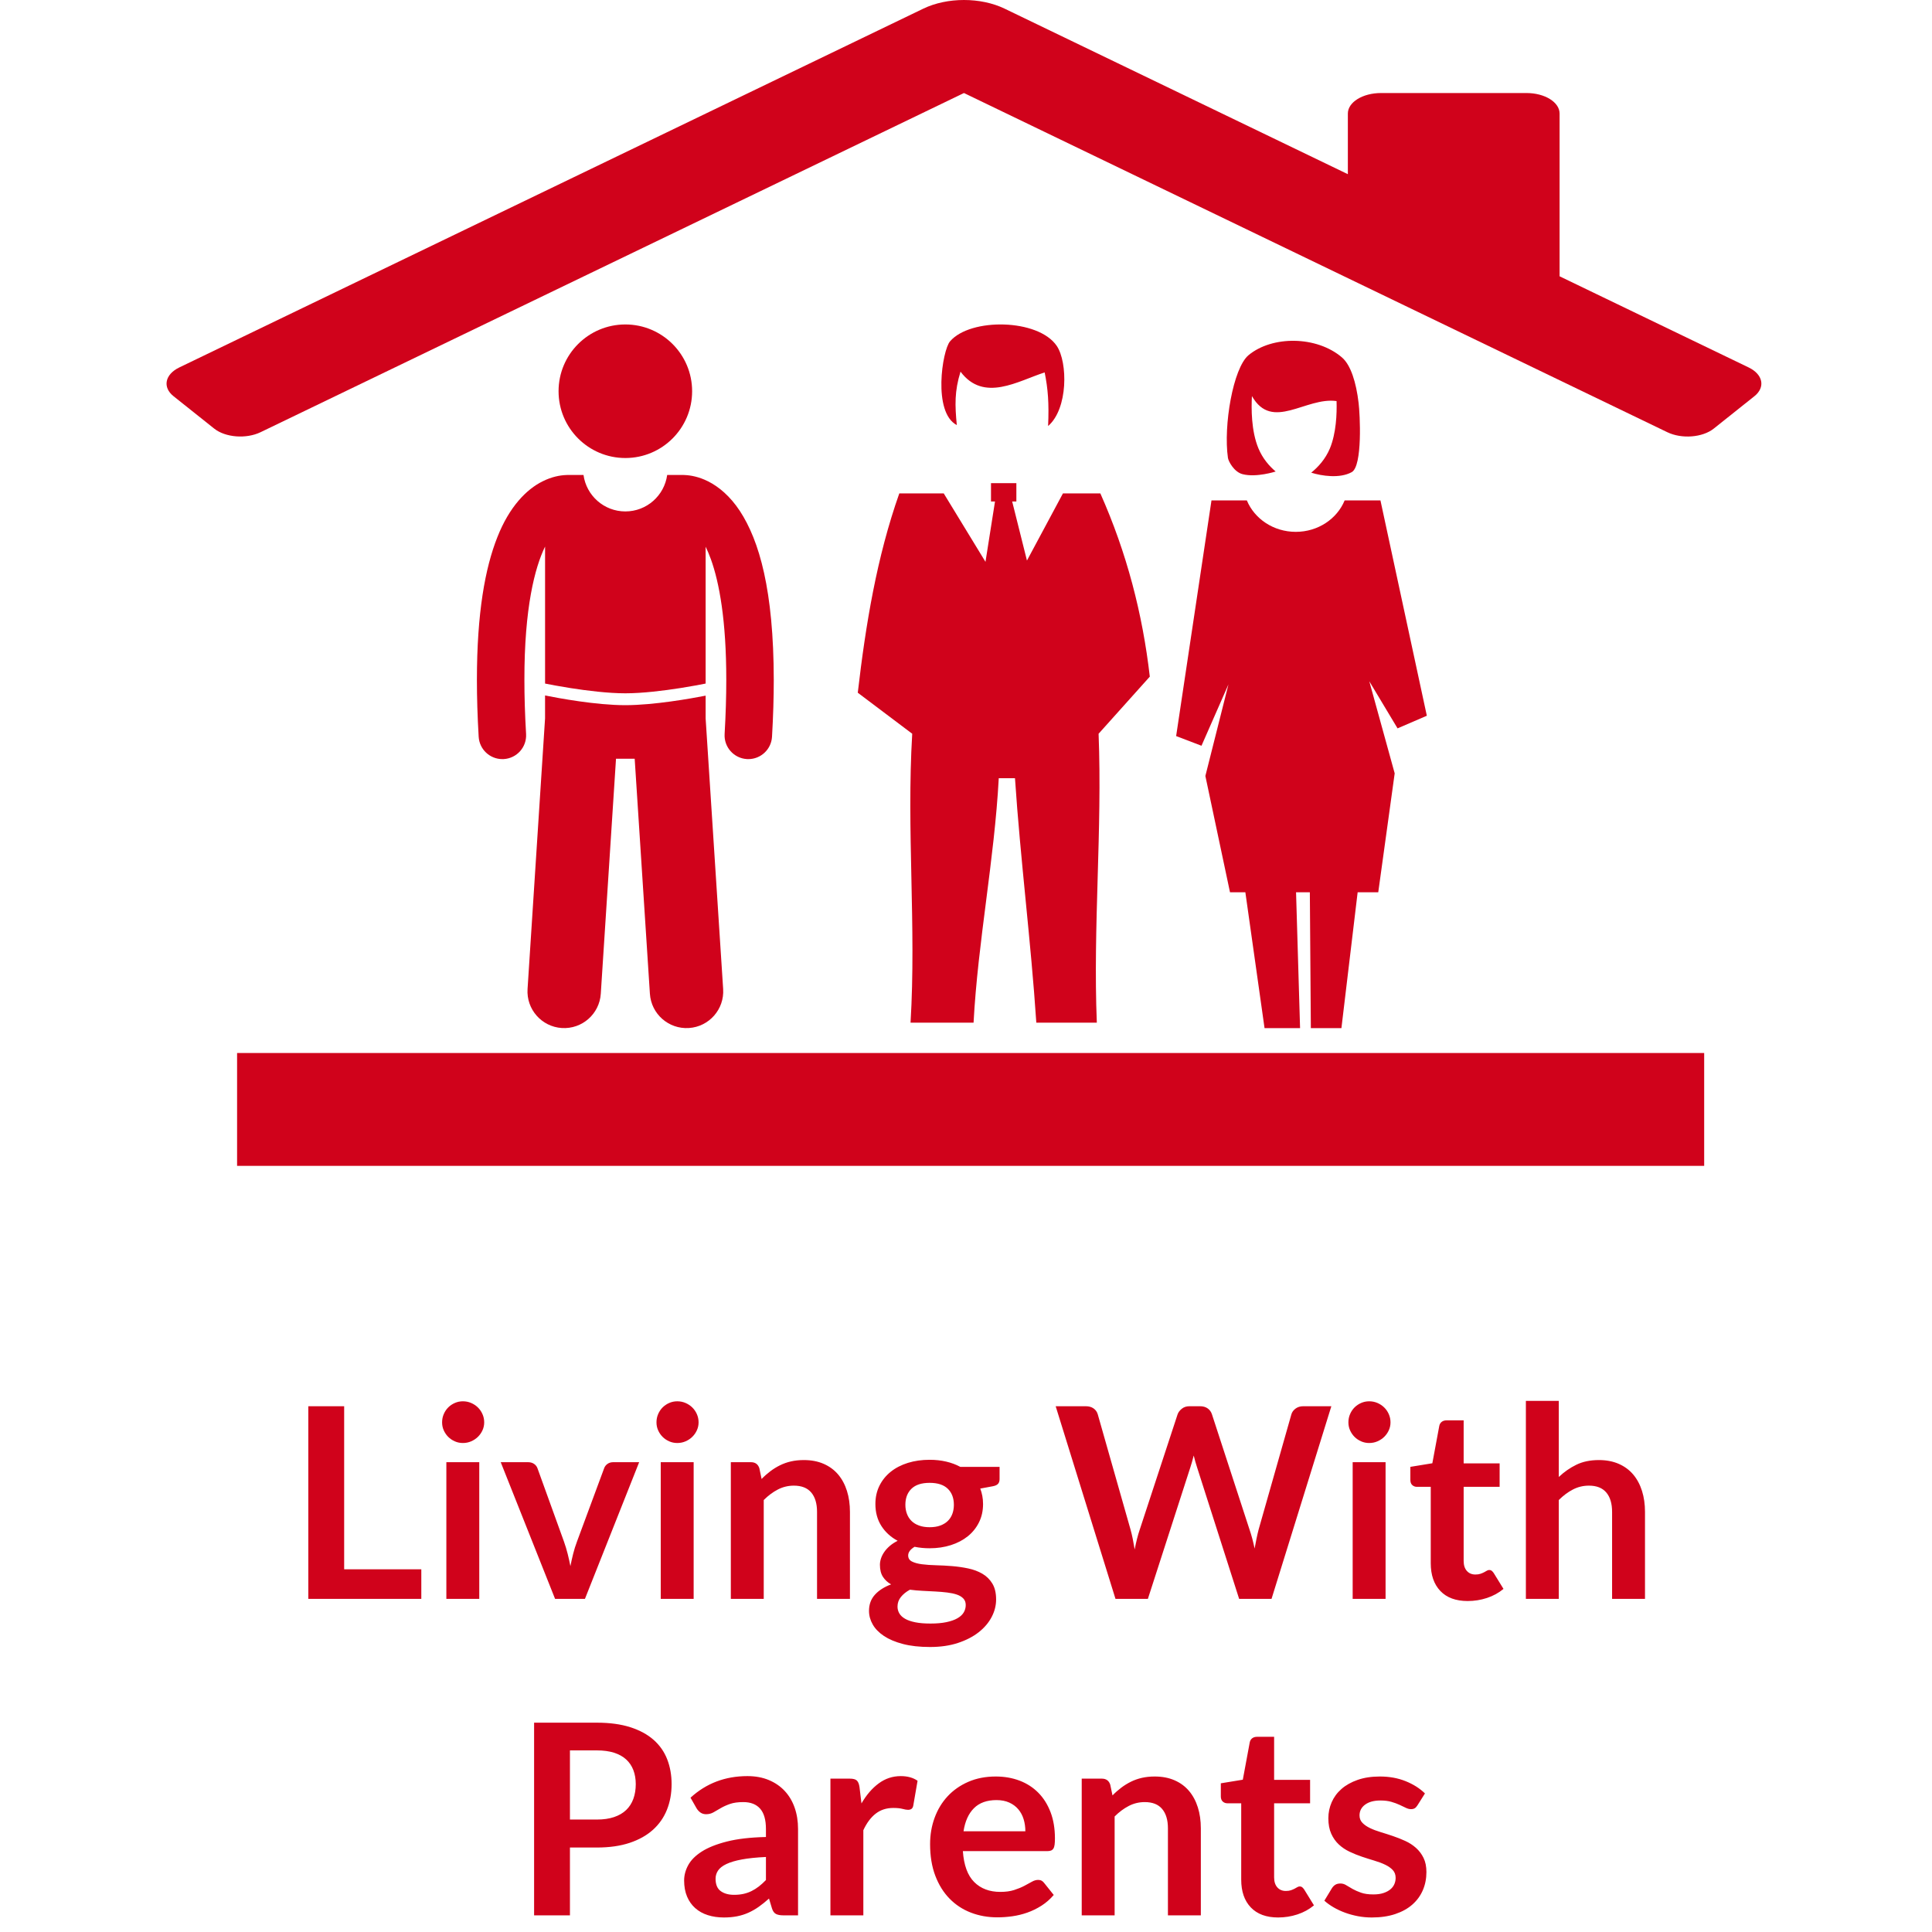 <?xml version="1.0" encoding="UTF-8" standalone="no"?>
<svg width="90px" height="90px" viewBox="0 0 96 116" version="1.1" xmlns="http://www.w3.org/2000/svg" xmlns:xlink="http://www.w3.org/1999/xlink">
    <!-- Generator: Sketch 48.2 (47327) - http://www.bohemiancoding.com/sketch -->
    <title>LivingWith_Parents_Red</title>
    <desc>Created with Sketch.</desc>
    <defs></defs>
    <g id="Page4-Copy" stroke="none" stroke-width="1" fill="none" fill-rule="evenodd" transform="translate(-635, -144)">
        <g id="LivingWith_Parents_Red" transform="translate(635, 144)" fill="#D0021B">
            <path d="M10.664,94.224 L15.296,94.224 L15.296,96 L8.512,96 L8.512,84.432 L10.664,84.432 L10.664,94.224 Z M18.776,87.792 L18.776,96 L16.8,96 L16.8,87.792 L18.776,87.792 Z M19.072,85.4 C19.072,85.571 19.037,85.731 18.968,85.88 C18.899,86.029 18.807,86.16 18.692,86.272 C18.577,86.384 18.443,86.473 18.288,86.54 C18.133,86.607 17.968,86.64 17.792,86.64 C17.621,86.64 17.46,86.607 17.308,86.54 C17.156,86.473 17.024,86.384 16.912,86.272 C16.8,86.16 16.711,86.029 16.644,85.88 C16.577,85.731 16.544,85.571 16.544,85.4 C16.544,85.224 16.577,85.059 16.644,84.904 C16.711,84.749 16.8,84.616 16.912,84.504 C17.024,84.392 17.156,84.303 17.308,84.236 C17.46,84.169 17.621,84.136 17.792,84.136 C17.968,84.136 18.133,84.169 18.288,84.236 C18.443,84.303 18.577,84.392 18.692,84.504 C18.807,84.616 18.899,84.749 18.968,84.904 C19.037,85.059 19.072,85.224 19.072,85.4 Z M25.12,96 L23.328,96 L20.064,87.792 L21.704,87.792 C21.848,87.792 21.969,87.827 22.068,87.896 C22.167,87.965 22.235,88.053 22.272,88.16 L23.856,92.544 C23.947,92.8 24.023,93.051 24.084,93.296 C24.145,93.541 24.2,93.787 24.248,94.032 C24.296,93.787 24.351,93.541 24.412,93.296 C24.473,93.051 24.552,92.8 24.648,92.544 L26.272,88.16 C26.309,88.053 26.376,87.965 26.472,87.896 C26.568,87.827 26.683,87.792 26.816,87.792 L28.376,87.792 L25.12,96 Z M31.648,87.792 L31.648,96 L29.672,96 L29.672,87.792 L31.648,87.792 Z M31.944,85.4 C31.944,85.571 31.909,85.731 31.84,85.88 C31.771,86.029 31.679,86.16 31.564,86.272 C31.449,86.384 31.315,86.473 31.16,86.54 C31.005,86.607 30.84,86.64 30.664,86.64 C30.493,86.64 30.332,86.607 30.18,86.54 C30.028,86.473 29.896,86.384 29.784,86.272 C29.672,86.16 29.583,86.029 29.516,85.88 C29.449,85.731 29.416,85.571 29.416,85.4 C29.416,85.224 29.449,85.059 29.516,84.904 C29.583,84.749 29.672,84.616 29.784,84.504 C29.896,84.392 30.028,84.303 30.18,84.236 C30.332,84.169 30.493,84.136 30.664,84.136 C30.84,84.136 31.005,84.169 31.16,84.236 C31.315,84.303 31.449,84.392 31.564,84.504 C31.679,84.616 31.771,84.749 31.84,84.904 C31.909,85.059 31.944,85.224 31.944,85.4 Z M33.88,96 L33.88,87.792 L35.088,87.792 C35.344,87.792 35.512,87.912 35.592,88.152 L35.728,88.8 C35.893,88.629 36.068,88.475 36.252,88.336 C36.436,88.197 36.631,88.077 36.836,87.976 C37.041,87.875 37.261,87.797 37.496,87.744 C37.731,87.691 37.987,87.664 38.264,87.664 C38.712,87.664 39.109,87.74 39.456,87.892 C39.803,88.044 40.092,88.257 40.324,88.532 C40.556,88.807 40.732,89.135 40.852,89.516 C40.972,89.897 41.032,90.317 41.032,90.776 L41.032,96 L39.056,96 L39.056,90.776 C39.056,90.275 38.94,89.887 38.708,89.612 C38.476,89.337 38.128,89.2 37.664,89.2 C37.323,89.2 37.003,89.277 36.704,89.432 C36.405,89.587 36.123,89.797 35.856,90.064 L35.856,96 L33.88,96 Z M45.816,87.648 C46.168,87.648 46.499,87.684 46.808,87.756 C47.117,87.828 47.4,87.933 47.656,88.072 L50.016,88.072 L50.016,88.808 C50.016,88.931 49.984,89.027 49.92,89.096 C49.856,89.165 49.747,89.213 49.592,89.24 L48.856,89.376 C48.909,89.515 48.951,89.661 48.98,89.816 C49.009,89.971 49.024,90.133 49.024,90.304 C49.024,90.709 48.943,91.076 48.78,91.404 C48.617,91.732 48.393,92.011 48.108,92.24 C47.823,92.469 47.484,92.647 47.092,92.772 C46.7,92.897 46.275,92.96 45.816,92.96 C45.507,92.96 45.205,92.931 44.912,92.872 C44.656,93.027 44.528,93.2 44.528,93.392 C44.528,93.557 44.604,93.679 44.756,93.756 C44.908,93.833 45.108,93.888 45.356,93.92 C45.604,93.952 45.885,93.972 46.2,93.98 C46.515,93.988 46.837,94.005 47.168,94.032 C47.499,94.059 47.821,94.105 48.136,94.172 C48.451,94.239 48.732,94.344 48.98,94.488 C49.228,94.632 49.428,94.828 49.58,95.076 C49.732,95.324 49.808,95.643 49.808,96.032 C49.808,96.395 49.719,96.747 49.54,97.088 C49.361,97.429 49.103,97.733 48.764,98 C48.425,98.267 48.011,98.481 47.52,98.644 C47.029,98.807 46.469,98.888 45.84,98.888 C45.216,98.888 44.675,98.828 44.216,98.708 C43.757,98.588 43.377,98.428 43.076,98.228 C42.775,98.028 42.549,97.797 42.4,97.536 C42.251,97.275 42.176,97.003 42.176,96.72 C42.176,96.336 42.293,96.013 42.528,95.752 C42.763,95.491 43.088,95.283 43.504,95.128 C43.301,95.016 43.139,94.867 43.016,94.68 C42.893,94.493 42.832,94.251 42.832,93.952 C42.832,93.829 42.853,93.703 42.896,93.572 C42.939,93.441 43.004,93.312 43.092,93.184 C43.18,93.056 43.291,92.935 43.424,92.82 C43.557,92.705 43.715,92.603 43.896,92.512 C43.48,92.288 43.153,91.989 42.916,91.616 C42.679,91.243 42.56,90.805 42.56,90.304 C42.56,89.899 42.641,89.532 42.804,89.204 C42.967,88.876 43.193,88.596 43.484,88.364 C43.775,88.132 44.119,87.955 44.516,87.832 C44.913,87.709 45.347,87.648 45.816,87.648 Z M47.984,96.368 C47.984,96.208 47.936,96.077 47.84,95.976 C47.744,95.875 47.613,95.796 47.448,95.74 C47.283,95.684 47.089,95.643 46.868,95.616 C46.647,95.589 46.412,95.569 46.164,95.556 C45.916,95.543 45.66,95.529 45.396,95.516 C45.132,95.503 44.877,95.48 44.632,95.448 C44.408,95.571 44.228,95.716 44.092,95.884 C43.956,96.052 43.888,96.245 43.888,96.464 C43.888,96.608 43.924,96.743 43.996,96.868 C44.068,96.993 44.183,97.101 44.34,97.192 C44.497,97.283 44.701,97.353 44.952,97.404 C45.203,97.455 45.509,97.48 45.872,97.48 C46.24,97.48 46.557,97.452 46.824,97.396 C47.091,97.34 47.311,97.263 47.484,97.164 C47.657,97.065 47.784,96.948 47.864,96.812 C47.944,96.676 47.984,96.528 47.984,96.368 Z M45.816,91.696 C46.061,91.696 46.275,91.663 46.456,91.596 C46.637,91.529 46.788,91.437 46.908,91.32 C47.028,91.203 47.119,91.061 47.18,90.896 C47.241,90.731 47.272,90.549 47.272,90.352 C47.272,89.947 47.151,89.625 46.908,89.388 C46.665,89.151 46.301,89.032 45.816,89.032 C45.331,89.032 44.967,89.151 44.724,89.388 C44.481,89.625 44.36,89.947 44.36,90.352 C44.36,90.544 44.391,90.723 44.452,90.888 C44.513,91.053 44.604,91.196 44.724,91.316 C44.844,91.436 44.996,91.529 45.18,91.596 C45.364,91.663 45.576,91.696 45.816,91.696 Z M53.384,84.432 L55.192,84.432 C55.379,84.432 55.535,84.476 55.66,84.564 C55.785,84.652 55.869,84.771 55.912,84.92 L57.88,91.84 C57.928,92.011 57.972,92.196 58.012,92.396 C58.052,92.596 58.091,92.808 58.128,93.032 C58.171,92.808 58.217,92.596 58.268,92.396 C58.319,92.196 58.373,92.011 58.432,91.84 L60.704,84.92 C60.747,84.797 60.831,84.685 60.956,84.584 C61.081,84.483 61.235,84.432 61.416,84.432 L62.048,84.432 C62.235,84.432 62.389,84.476 62.512,84.564 C62.635,84.652 62.72,84.771 62.768,84.92 L65.024,91.84 C65.141,92.181 65.243,92.56 65.328,92.976 C65.365,92.768 65.404,92.568 65.444,92.376 C65.484,92.184 65.525,92.005 65.568,91.84 L67.536,84.92 C67.573,84.787 67.656,84.672 67.784,84.576 C67.912,84.48 68.067,84.432 68.248,84.432 L69.936,84.432 L66.344,96 L64.4,96 L61.872,88.096 C61.84,87.995 61.807,87.885 61.772,87.768 C61.737,87.651 61.704,87.525 61.672,87.392 C61.64,87.525 61.607,87.651 61.572,87.768 C61.537,87.885 61.504,87.995 61.472,88.096 L58.92,96 L56.976,96 L53.384,84.432 Z M73.192,87.792 L73.192,96 L71.216,96 L71.216,87.792 L73.192,87.792 Z M73.488,85.4 C73.488,85.571 73.453,85.731 73.384,85.88 C73.315,86.029 73.223,86.16 73.108,86.272 C72.993,86.384 72.859,86.473 72.704,86.54 C72.549,86.607 72.384,86.64 72.208,86.64 C72.037,86.64 71.876,86.607 71.724,86.54 C71.572,86.473 71.44,86.384 71.328,86.272 C71.216,86.16 71.127,86.029 71.06,85.88 C70.993,85.731 70.96,85.571 70.96,85.4 C70.96,85.224 70.993,85.059 71.06,84.904 C71.127,84.749 71.216,84.616 71.328,84.504 C71.44,84.392 71.572,84.303 71.724,84.236 C71.876,84.169 72.037,84.136 72.208,84.136 C72.384,84.136 72.549,84.169 72.704,84.236 C72.859,84.303 72.993,84.392 73.108,84.504 C73.223,84.616 73.315,84.749 73.384,84.904 C73.453,85.059 73.488,85.224 73.488,85.4 Z M78.12,96.128 C77.411,96.128 76.864,95.927 76.48,95.524 C76.096,95.121 75.904,94.565 75.904,93.856 L75.904,89.272 L75.072,89.272 C74.965,89.272 74.873,89.237 74.796,89.168 C74.719,89.099 74.68,88.995 74.68,88.856 L74.68,88.072 L76,87.856 L76.416,85.616 C76.437,85.509 76.487,85.427 76.564,85.368 C76.641,85.309 76.739,85.28 76.856,85.28 L77.88,85.28 L77.88,87.864 L80.04,87.864 L80.04,89.272 L77.88,89.272 L77.88,93.72 C77.88,93.976 77.944,94.176 78.072,94.32 C78.2,94.464 78.371,94.536 78.584,94.536 C78.707,94.536 78.809,94.521 78.892,94.492 C78.975,94.463 79.047,94.432 79.108,94.4 C79.169,94.368 79.224,94.337 79.272,94.308 C79.32,94.279 79.368,94.264 79.416,94.264 C79.475,94.264 79.523,94.279 79.56,94.308 C79.597,94.337 79.637,94.381 79.68,94.44 L80.272,95.4 C79.984,95.64 79.653,95.821 79.28,95.944 C78.907,96.067 78.52,96.128 78.12,96.128 Z M81.616,96 L81.616,84.112 L83.592,84.112 L83.592,88.68 C83.912,88.376 84.264,88.131 84.648,87.944 C85.032,87.757 85.483,87.664 86,87.664 C86.448,87.664 86.845,87.74 87.192,87.892 C87.539,88.044 87.828,88.257 88.06,88.532 C88.292,88.807 88.468,89.135 88.588,89.516 C88.708,89.897 88.768,90.317 88.768,90.776 L88.768,96 L86.792,96 L86.792,90.776 C86.792,90.275 86.676,89.887 86.444,89.612 C86.212,89.337 85.864,89.2 85.4,89.2 C85.059,89.2 84.739,89.277 84.44,89.432 C84.141,89.587 83.859,89.797 83.592,90.064 L83.592,96 L81.616,96 Z M24.22,110.928 L24.22,115 L22.068,115 L22.068,103.432 L25.836,103.432 C26.609,103.432 27.279,103.523 27.844,103.704 C28.409,103.885 28.876,104.139 29.244,104.464 C29.612,104.789 29.884,105.179 30.06,105.632 C30.236,106.085 30.324,106.581 30.324,107.12 C30.324,107.68 30.231,108.193 30.044,108.66 C29.857,109.127 29.577,109.528 29.204,109.864 C28.831,110.2 28.364,110.461 27.804,110.648 C27.244,110.835 26.588,110.928 25.836,110.928 L24.22,110.928 Z M24.22,109.248 L25.836,109.248 C26.231,109.248 26.575,109.199 26.868,109.1 C27.161,109.001 27.404,108.86 27.596,108.676 C27.788,108.492 27.932,108.268 28.028,108.004 C28.124,107.74 28.172,107.445 28.172,107.12 C28.172,106.811 28.124,106.531 28.028,106.28 C27.932,106.029 27.788,105.816 27.596,105.64 C27.404,105.464 27.161,105.329 26.868,105.236 C26.575,105.143 26.231,105.096 25.836,105.096 L24.22,105.096 L24.22,109.248 Z M37.916,115 L37.028,115 C36.841,115 36.695,114.972 36.588,114.916 C36.481,114.86 36.401,114.747 36.348,114.576 L36.172,113.992 C35.964,114.179 35.76,114.343 35.56,114.484 C35.36,114.625 35.153,114.744 34.94,114.84 C34.727,114.936 34.5,115.008 34.26,115.056 C34.02,115.104 33.753,115.128 33.46,115.128 C33.113,115.128 32.793,115.081 32.5,114.988 C32.207,114.895 31.955,114.755 31.744,114.568 C31.533,114.381 31.369,114.149 31.252,113.872 C31.135,113.595 31.076,113.272 31.076,112.904 C31.076,112.595 31.157,112.289 31.32,111.988 C31.483,111.687 31.753,111.415 32.132,111.172 C32.511,110.929 33.015,110.728 33.644,110.568 C34.273,110.408 35.055,110.317 35.988,110.296 L35.988,109.816 C35.988,109.267 35.872,108.86 35.64,108.596 C35.408,108.332 35.071,108.2 34.628,108.2 C34.308,108.2 34.041,108.237 33.828,108.312 C33.615,108.387 33.429,108.471 33.272,108.564 C33.115,108.657 32.969,108.741 32.836,108.816 C32.703,108.891 32.556,108.928 32.396,108.928 C32.263,108.928 32.148,108.893 32.052,108.824 C31.956,108.755 31.879,108.669 31.82,108.568 L31.46,107.936 C32.404,107.072 33.543,106.64 34.876,106.64 C35.356,106.64 35.784,106.719 36.16,106.876 C36.536,107.033 36.855,107.252 37.116,107.532 C37.377,107.812 37.576,108.147 37.712,108.536 C37.848,108.925 37.916,109.352 37.916,109.816 L37.916,115 Z M34.076,113.768 C34.279,113.768 34.465,113.749 34.636,113.712 C34.807,113.675 34.968,113.619 35.12,113.544 C35.272,113.469 35.419,113.377 35.56,113.268 C35.701,113.159 35.844,113.029 35.988,112.88 L35.988,111.496 C35.412,111.523 34.931,111.572 34.544,111.644 C34.157,111.716 33.847,111.808 33.612,111.92 C33.377,112.032 33.211,112.163 33.112,112.312 C33.013,112.461 32.964,112.624 32.964,112.8 C32.964,113.147 33.067,113.395 33.272,113.544 C33.477,113.693 33.745,113.768 34.076,113.768 Z M39.86,115 L39.86,106.792 L41.02,106.792 C41.223,106.792 41.364,106.829 41.444,106.904 C41.524,106.979 41.577,107.107 41.604,107.288 L41.724,108.28 C42.017,107.773 42.361,107.373 42.756,107.08 C43.151,106.787 43.593,106.64 44.084,106.64 C44.489,106.64 44.825,106.733 45.092,106.92 L44.836,108.4 C44.82,108.496 44.785,108.564 44.732,108.604 C44.679,108.644 44.607,108.664 44.516,108.664 C44.436,108.664 44.327,108.645 44.188,108.608 C44.049,108.571 43.865,108.552 43.636,108.552 C43.225,108.552 42.873,108.665 42.58,108.892 C42.287,109.119 42.039,109.451 41.836,109.888 L41.836,115 L39.86,115 Z M49.788,106.664 C50.305,106.664 50.781,106.747 51.216,106.912 C51.651,107.077 52.025,107.319 52.34,107.636 C52.655,107.953 52.9,108.343 53.076,108.804 C53.252,109.265 53.34,109.792 53.34,110.384 C53.34,110.533 53.333,110.657 53.32,110.756 C53.307,110.855 53.283,110.932 53.248,110.988 C53.213,111.044 53.167,111.084 53.108,111.108 C53.049,111.132 52.975,111.144 52.884,111.144 L47.812,111.144 C47.871,111.987 48.097,112.605 48.492,113 C48.887,113.395 49.409,113.592 50.06,113.592 C50.38,113.592 50.656,113.555 50.888,113.48 C51.12,113.405 51.323,113.323 51.496,113.232 C51.669,113.141 51.821,113.059 51.952,112.984 C52.083,112.909 52.209,112.872 52.332,112.872 C52.412,112.872 52.481,112.888 52.54,112.92 C52.599,112.952 52.649,112.997 52.692,113.056 L53.268,113.776 C53.049,114.032 52.804,114.247 52.532,114.42 C52.26,114.593 51.976,114.732 51.68,114.836 C51.384,114.94 51.083,115.013 50.776,115.056 C50.469,115.099 50.172,115.12 49.884,115.12 C49.313,115.12 48.783,115.025 48.292,114.836 C47.801,114.647 47.375,114.367 47.012,113.996 C46.649,113.625 46.364,113.167 46.156,112.62 C45.948,112.073 45.844,111.44 45.844,110.72 C45.844,110.16 45.935,109.633 46.116,109.14 C46.297,108.647 46.557,108.217 46.896,107.852 C47.235,107.487 47.648,107.197 48.136,106.984 C48.624,106.771 49.175,106.664 49.788,106.664 Z M49.828,108.08 C49.252,108.08 48.801,108.243 48.476,108.568 C48.151,108.893 47.943,109.355 47.852,109.952 L51.564,109.952 C51.564,109.696 51.529,109.455 51.46,109.228 C51.391,109.001 51.284,108.803 51.14,108.632 C50.996,108.461 50.815,108.327 50.596,108.228 C50.377,108.129 50.121,108.08 49.828,108.08 Z M54.948,115 L54.948,106.792 L56.156,106.792 C56.412,106.792 56.58,106.912 56.66,107.152 L56.796,107.8 C56.961,107.629 57.136,107.475 57.32,107.336 C57.504,107.197 57.699,107.077 57.904,106.976 C58.109,106.875 58.329,106.797 58.564,106.744 C58.799,106.691 59.055,106.664 59.332,106.664 C59.78,106.664 60.177,106.74 60.524,106.892 C60.871,107.044 61.16,107.257 61.392,107.532 C61.624,107.807 61.8,108.135 61.92,108.516 C62.04,108.897 62.1,109.317 62.1,109.776 L62.1,115 L60.124,115 L60.124,109.776 C60.124,109.275 60.008,108.887 59.776,108.612 C59.544,108.337 59.196,108.2 58.732,108.2 C58.391,108.2 58.071,108.277 57.772,108.432 C57.473,108.587 57.191,108.797 56.924,109.064 L56.924,115 L54.948,115 Z M66.74,115.128 C66.031,115.128 65.484,114.927 65.1,114.524 C64.716,114.121 64.524,113.565 64.524,112.856 L64.524,108.272 L63.692,108.272 C63.585,108.272 63.493,108.237 63.416,108.168 C63.339,108.099 63.3,107.995 63.3,107.856 L63.3,107.072 L64.62,106.856 L65.036,104.616 C65.057,104.509 65.107,104.427 65.184,104.368 C65.261,104.309 65.359,104.28 65.476,104.28 L66.5,104.28 L66.5,106.864 L68.66,106.864 L68.66,108.272 L66.5,108.272 L66.5,112.72 C66.5,112.976 66.564,113.176 66.692,113.32 C66.82,113.464 66.991,113.536 67.204,113.536 C67.327,113.536 67.429,113.521 67.512,113.492 C67.595,113.463 67.667,113.432 67.728,113.4 C67.789,113.368 67.844,113.337 67.892,113.308 C67.94,113.279 67.988,113.264 68.036,113.264 C68.095,113.264 68.143,113.279 68.18,113.308 C68.217,113.337 68.257,113.381 68.3,113.44 L68.892,114.4 C68.604,114.64 68.273,114.821 67.9,114.944 C67.527,115.067 67.14,115.128 66.74,115.128 Z M75.108,108.392 C75.055,108.477 74.999,108.537 74.94,108.572 C74.881,108.607 74.807,108.624 74.716,108.624 C74.62,108.624 74.517,108.597 74.408,108.544 C74.299,108.491 74.172,108.431 74.028,108.364 C73.884,108.297 73.72,108.237 73.536,108.184 C73.352,108.131 73.135,108.104 72.884,108.104 C72.495,108.104 72.188,108.187 71.964,108.352 C71.74,108.517 71.628,108.733 71.628,109 C71.628,109.176 71.685,109.324 71.8,109.444 C71.915,109.564 72.067,109.669 72.256,109.76 C72.445,109.851 72.66,109.932 72.9,110.004 C73.14,110.076 73.385,110.155 73.636,110.24 C73.887,110.325 74.132,110.423 74.372,110.532 C74.612,110.641 74.827,110.78 75.016,110.948 C75.205,111.116 75.357,111.317 75.472,111.552 C75.587,111.787 75.644,112.069 75.644,112.4 C75.644,112.795 75.572,113.159 75.428,113.492 C75.284,113.825 75.073,114.113 74.796,114.356 C74.519,114.599 74.176,114.788 73.768,114.924 C73.36,115.06 72.892,115.128 72.364,115.128 C72.081,115.128 71.805,115.103 71.536,115.052 C71.267,115.001 71.008,114.931 70.76,114.84 C70.512,114.749 70.283,114.643 70.072,114.52 C69.861,114.397 69.676,114.264 69.516,114.12 L69.972,113.368 C70.031,113.277 70.1,113.208 70.18,113.16 C70.26,113.112 70.361,113.088 70.484,113.088 C70.607,113.088 70.723,113.123 70.832,113.192 C70.941,113.261 71.068,113.336 71.212,113.416 C71.356,113.496 71.525,113.571 71.72,113.64 C71.915,113.709 72.161,113.744 72.46,113.744 C72.695,113.744 72.896,113.716 73.064,113.66 C73.232,113.604 73.371,113.531 73.48,113.44 C73.589,113.349 73.669,113.244 73.72,113.124 C73.771,113.004 73.796,112.88 73.796,112.752 C73.796,112.56 73.739,112.403 73.624,112.28 C73.509,112.157 73.357,112.051 73.168,111.96 C72.979,111.869 72.763,111.788 72.52,111.716 C72.277,111.644 72.029,111.565 71.776,111.48 C71.523,111.395 71.275,111.295 71.032,111.18 C70.789,111.065 70.573,110.92 70.384,110.744 C70.195,110.568 70.043,110.352 69.928,110.096 C69.813,109.84 69.756,109.531 69.756,109.168 C69.756,108.832 69.823,108.512 69.956,108.208 C70.089,107.904 70.285,107.639 70.544,107.412 C70.803,107.185 71.125,107.004 71.512,106.868 C71.899,106.732 72.345,106.664 72.852,106.664 C73.417,106.664 73.932,106.757 74.396,106.944 C74.86,107.131 75.247,107.376 75.556,107.68 L75.108,108.392 Z" id="Living-With-Parents"></path>
            <g id="Group-4">
                <path d="M47.448,25.522 C47.334,24.336 47.305,23.496 47.671,22.315 C49.069,24.181 51.128,22.869 52.723,22.361 C52.922,23.35 52.989,24.191 52.93,25.579 C54.137,24.539 54.111,21.756 53.452,20.772 C52.343,19.129 48.256,19.073 47.041,20.496 C46.576,21.035 45.989,24.765 47.448,25.522 Z M63.758,41.091 L62.372,46.59 L63.851,53.574 L64.773,53.574 L65.925,61.73 L68.058,61.73 L67.817,53.574 L68.645,53.574 L68.705,61.73 L70.541,61.73 L71.515,53.574 L72.752,53.574 L73.739,46.433 L72.214,40.903 L73.911,43.732 L75.669,42.974 L72.884,30.045 L72.348,30.045 L71.242,30.045 L70.735,30.045 C70.28,31.15 69.138,31.933 67.8,31.933 C66.463,31.933 65.32,31.15 64.862,30.045 L64.627,30.045 L63.106,30.045 L62.739,30.045 L60.617,44.195 L62.139,44.776 L63.758,41.091 Z M63.727,27.49 C63.753,27.692 64.094,28.343 64.609,28.471 C65.439,28.684 66.592,28.31 66.592,28.31 C66.207,27.983 65.812,27.531 65.558,26.921 C65.121,25.873 65.127,24.507 65.168,23.782 C66.384,25.919 68.401,23.819 70.249,24.081 C70.273,24.844 70.228,26.002 69.85,26.922 C69.577,27.573 69.14,28.047 68.728,28.38 C69.351,28.575 70.435,28.745 71.156,28.35 C71.82,27.991 71.655,24.853 71.572,24.19 C71.428,22.965 71.102,21.908 70.567,21.456 C69.054,20.162 66.383,20.145 64.963,21.326 C64.034,22.103 63.448,25.564 63.727,27.49 Z M59.036,40.626 C58.012,41.766 56.985,42.91 55.961,44.055 C56.186,49.835 55.622,55.619 55.855,61.404 L52.222,61.404 C51.898,56.509 51.267,51.618 50.941,46.725 L49.967,46.725 C49.705,51.618 48.717,56.509 48.454,61.404 L44.67,61.404 C45.02,55.619 44.423,49.836 44.771,44.055 C43.683,43.235 42.591,42.412 41.502,41.592 C41.979,37.481 42.646,33.444 43.995,29.626 L46.664,29.626 L49.17,33.734 L49.741,30.111 L49.501,30.111 L49.501,29.009 L51.024,29.009 L51.024,30.111 L50.773,30.111 L51.66,33.656 L53.82,29.626 L56.067,29.626 C57.654,33.191 58.604,36.864 59.036,40.626 Z" id="Fill-1"></path>
                <path d="M27.547,30.707 C26.263,30.707 25.204,29.753 25.034,28.516 L24.104,28.516 C24.055,28.516 24.008,28.519 23.96,28.523 C23.634,28.538 23.135,28.619 22.575,28.902 C21.616,29.377 20.582,30.417 19.859,32.26 C19.128,34.109 18.636,36.784 18.634,40.822 C18.634,41.866 18.667,43 18.74,44.236 C18.785,44.994 19.413,45.578 20.162,45.578 C20.19,45.578 20.218,45.578 20.247,45.576 C21.033,45.53 21.633,44.855 21.587,44.069 C21.517,42.884 21.485,41.804 21.486,40.822 C21.48,36.507 22.109,34.082 22.727,32.817 L22.727,41.042 C23.019,41.1 23.57,41.206 24.242,41.312 C25.246,41.47 26.515,41.627 27.547,41.627 C28.579,41.627 29.848,41.47 30.851,41.312 C31.524,41.206 32.075,41.1 32.367,41.042 L32.367,32.824 C32.472,33.041 32.579,33.29 32.684,33.58 C33.186,34.972 33.609,37.256 33.607,40.822 C33.607,41.804 33.576,42.884 33.507,44.07 C33.46,44.856 34.061,45.53 34.847,45.576 C34.875,45.578 34.903,45.578 34.931,45.578 C35.681,45.578 36.309,44.994 36.353,44.235 C36.425,43 36.458,41.865 36.458,40.822 C36.451,35.443 35.592,32.466 34.421,30.676 C33.835,29.787 33.15,29.218 32.517,28.902 C31.958,28.62 31.46,28.538 31.134,28.523 C31.086,28.518 31.038,28.516 30.989,28.516 L30.059,28.516 C29.889,29.753 28.831,30.707 27.547,30.707" id="Fill-1"></path>
                <path d="M27.546,42.34 C25.777,42.338 23.531,41.919 22.726,41.756 L22.726,43.135 L21.675,59.383 C21.596,60.597 22.517,61.645 23.731,61.724 C24.945,61.802 25.993,60.882 26.072,59.667 L26.986,45.555 L28.107,45.555 L29.021,59.667 C29.1,60.882 30.148,61.802 31.363,61.724 C32.577,61.645 33.498,60.597 33.419,59.383 L32.367,43.133 L32.367,41.768 C31.495,41.938 29.275,42.338 27.546,42.34" id="Fill-4"></path>
                <path d="M27.547,19.481 C29.761,19.481 31.556,21.276 31.556,23.49 C31.556,25.705 29.761,27.5 27.547,27.5 C25.332,27.5 23.537,25.705 23.537,23.49 C23.537,21.276 25.332,19.481 27.547,19.481" id="Fill-7"></path>
                <path d="M94.989,22.061 L83.64,16.589 L83.64,6.817 C83.64,6.137 82.753,5.586 81.656,5.586 L72.914,5.586 C71.816,5.586 70.927,6.137 70.927,6.817 L70.927,10.458 L50.317,0.519 C48.881,-0.173 46.873,-0.173 45.438,0.519 L0.767,22.061 C-0.098,22.478 -0.256,23.252 0.419,23.789 L2.86,25.733 C3.533,26.27 4.781,26.367 5.647,25.949 L47.878,5.585 L90.107,25.95 C90.973,26.368 92.222,26.271 92.896,25.734 L95.335,23.79 C96.011,23.252 95.855,22.478 94.989,22.061" id="Fill-1"></path>
                <rect id="Rectangle" x="4.235" y="63.224" width="88.086" height="6.776"></rect>
            </g>
        </g>
    </g>
</svg>